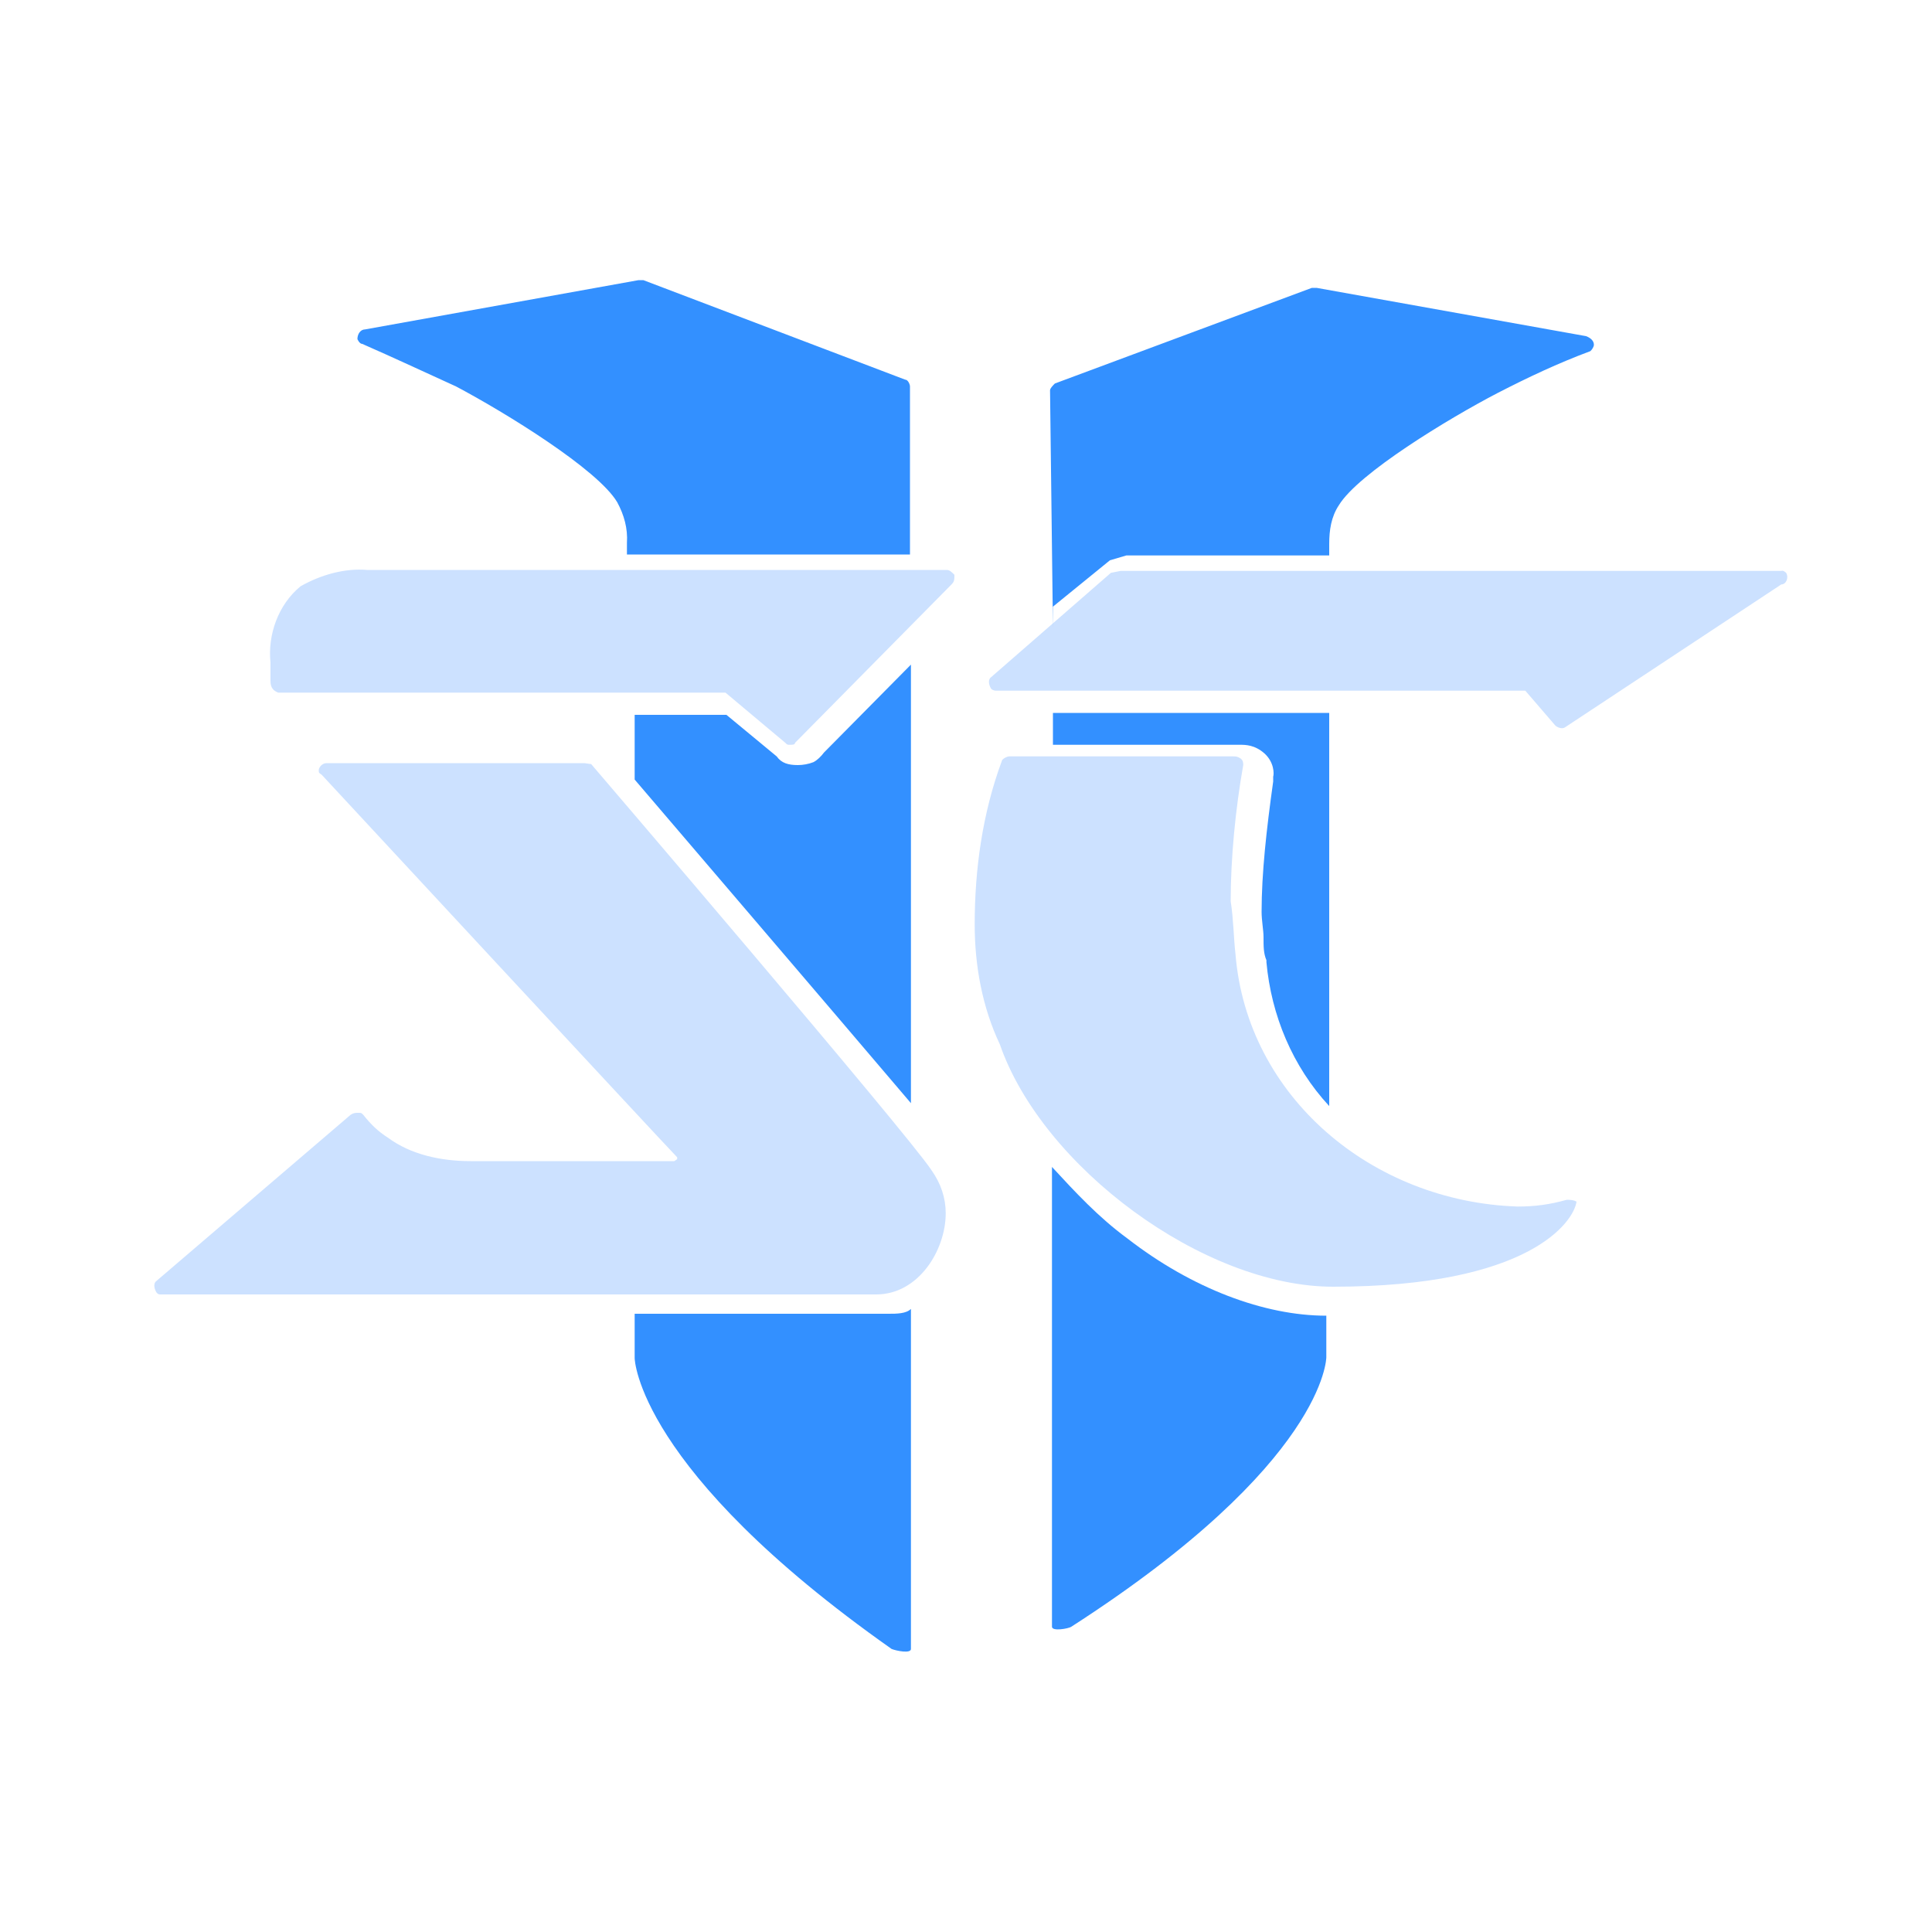 <?xml version="1.0" encoding="utf-8"?>
<!-- Generator: Adobe Illustrator 23.0.0, SVG Export Plug-In . SVG Version: 6.00 Build 0)  -->
<svg version="1.1" id="레이어_1" xmlns="http://www.w3.org/2000/svg" xmlns:xlink="http://www.w3.org/1999/xlink" x="0px"
	 y="0px" viewBox="0 0 200 200" style="enable-background:new 0 0 200 200;" xml:space="preserve">
<style type="text/css">
	.st0{fill:#CCE1FF;}
	.st1{fill:#3390FF;}
</style>
<path class="st0" d="M184.9,59.3c0.3,0.5,0,1.2-0.5,1.2L162,75.3c-0.3,0.2-0.8,0-1-0.2l-3.1-3.6h-54.8c0,0-0.3,0-0.5-0.2
	c-0.3-0.5-0.3-1,0-1.2L115,59.3l1-0.2h68.4C184.6,59,184.9,59.3,184.9,59.3z M157.1,124.9c1.8,0,3.3-0.2,5.1-0.7c0.8,0,1,0.2,1,0.2
	c-0.3,2.1-4.9,8.8-25.2,8.8c-13.4,0-30.1-12.4-34.5-25.1c-1.8-3.8-2.6-8.1-2.6-12.4c0-5.7,0.8-11.5,2.8-16.9c0-0.2,0.5-0.5,0.8-0.5
	h23.1c0.3,0,0.5,0,0.8,0.2c0.3,0.2,0.3,0.5,0.3,0.7c-0.8,4.5-1.3,9.6-1.3,14.1c0.3,1.9,0.3,3.8,0.5,5.5
	C129.1,113.5,142,124.4,157.1,124.9z M98,59c0.3,0,0.5,0.2,0.8,0.5c0,0.5,0,0.7-0.3,1L82.3,76.9c0,0.2-0.3,0.2-0.5,0.2
	c-0.3,0-0.3,0-0.5-0.2l-6.2-5.2H28.8c-0.5-0.2-0.8-0.5-0.8-1.2v-1.9c-0.3-2.9,0.8-6,3.1-7.9c2.1-1.2,4.6-1.9,6.9-1.7H98z M61.2,79.1
	c0,0,32.7,38.2,35.2,42c1,1.4,1.5,2.9,1.5,4.5c0,3.8-2.8,8.4-7.2,8.4H16.7c-0.3,0-0.3,0-0.5-0.2c-0.3-0.5-0.3-1,0-1.2l20.1-17.2
	c0.3-0.2,0.5-0.2,0.8-0.2c0.3,0,0.3,0,0.5,0.2c0.8,1,1.5,1.7,2.6,2.4c2.3,1.7,5.4,2.4,8.5,2.4h21.1l0.3-0.2v-0.2
	c-1-1-36.8-39.6-36.8-39.6c-0.3-0.2-0.3-0.2-0.3-0.5c0-0.2,0.3-0.7,0.8-0.7h26.7L61.2,79.1z"/>
<path class="st1" d="M109,62.8V65l-0.3-24.6c0-0.2,0.3-0.5,0.5-0.7l26.6-9.9h0.5l27.9,5c0.5,0.2,0.8,0.5,0.8,0.9
	c0,0.2-0.3,0.7-0.5,0.7c-3.2,1.2-6.2,2.6-9.5,4.3c-5,2.6-14.4,8.3-16.4,11.6c-0.8,1.2-1,2.6-1,4v1.2h-21l-1.7,0.5L109,62.8L109,62.8
	z M130.9,78c-1-0.9-2-0.9-2.5-0.9H109v-3.3h28.6v40.7c-3.8-4.1-6-9.4-6.5-14.9v-0.2c-0.3-0.7-0.3-1.4-0.3-2.4c0-0.7-0.2-1.7-0.2-2.6
	c0-4,0.5-8.5,1.2-13.5v-0.5C131.9,80.1,131.9,78.9,130.9,78z M116.7,128.2c6.7,5.2,14.2,8,20.6,8v4.3c0,0,0,10.9-26.4,27.9
	c-0.3,0.2-2,0.5-2,0v-47.6C111.3,123.4,113.7,126,116.7,128.2z M85.3,77.9l9-9.1v45.4c-8.5-10-25.1-29.4-28.6-33.5V74h9.5l5.2,4.3
	c0.5,0.7,1.2,0.9,2.2,0.9c0.5,0,1.1-0.1,1.6-0.3C84.6,78.7,85,78.3,85.3,77.9L85.3,77.9z M92,136c0.8,0,1.8,0,2.3-0.5v35.2
	c0,0.5-1.5,0.2-2,0c-26.4-18.6-26.6-30.1-26.6-30.1V136H92z M37.5,35.6c-0.3,0-0.5-0.5-0.5-0.5c0-0.5,0.3-1,0.8-1L66.1,29h0.5
	l27.1,10.3c0.3,0,0.5,0.5,0.5,0.7v17.4H64.9v-1.2c0.1-1.5-0.3-2.9-1-4.2c-2-3.4-11.6-9.3-16.7-12C43.9,38.5,40.7,37,37.5,35.6
	L37.5,35.6z"/>
</svg>
